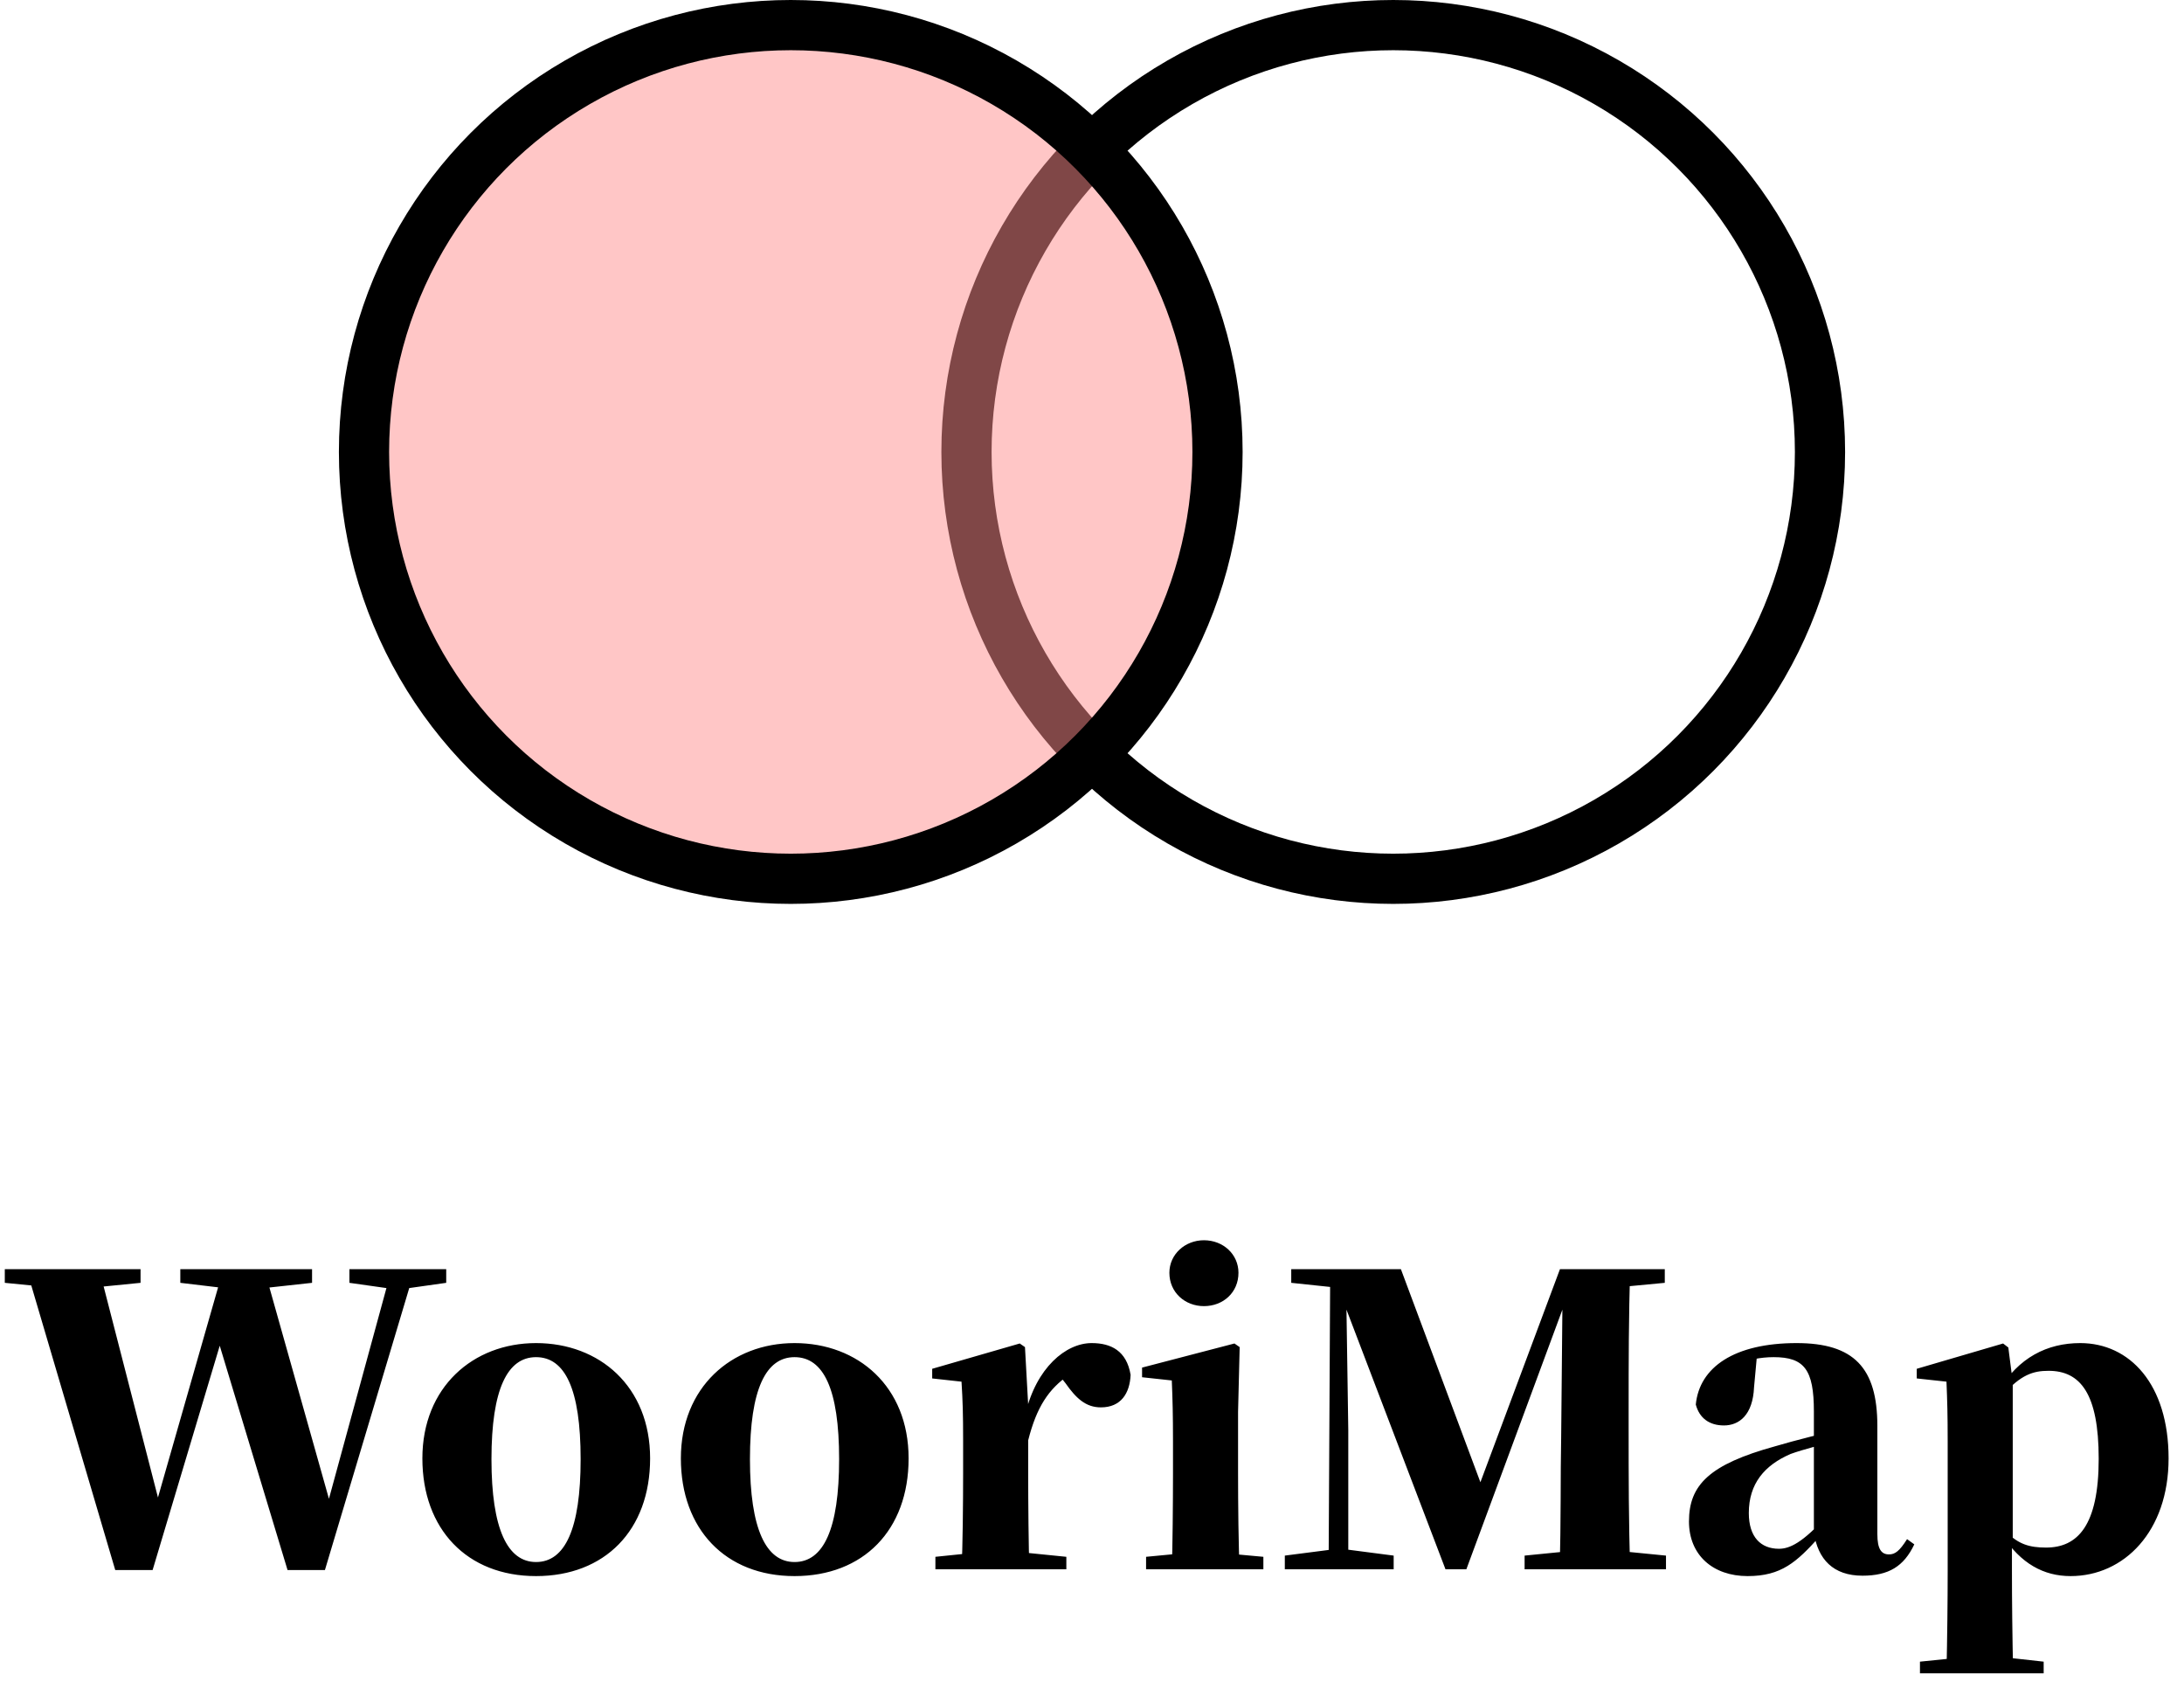 <svg width="174" height="134" viewBox="0 0 174 134" fill="none" xmlns="http://www.w3.org/2000/svg">
<circle cx="111" cy="36" r="34" stroke="black" stroke-width="4"/>
<circle cx="63" cy="36" r="34" fill="#FF8F8F" fill-opacity="0.5" stroke="black" stroke-width="4"/>
<path d="M9.182 125.064H12.158L17.694 106.568L17.822 106.12H17.182L22.91 125.064H25.886L33.054 101.096H31.198L26.046 119.976L25.95 120.52H26.526L21.054 101.096H17.79L12.414 119.88L12.286 120.36H12.862L7.902 101.096H2.11L9.182 125.064ZM0.382 102.184L5.246 102.664H6.366L11.198 102.184V101.096H0.382V102.184ZM14.366 102.184L18.398 102.664H20.478L24.862 102.184V101.096H14.366V102.184ZM27.838 102.184L31.23 102.664H32.158L35.55 102.184V101.096H27.838V102.184ZM42.707 125.544C48.179 125.544 51.795 121.896 51.795 116.168C51.795 110.44 47.763 106.984 42.707 106.984C37.683 106.984 33.651 110.504 33.651 116.168C33.651 121.8 37.203 125.544 42.707 125.544ZM42.707 124.424C40.435 124.424 39.155 121.8 39.155 116.232C39.155 110.632 40.435 108.104 42.707 108.104C45.011 108.104 46.259 110.632 46.259 116.232C46.259 121.8 45.011 124.424 42.707 124.424ZM63.301 125.544C68.773 125.544 72.389 121.896 72.389 116.168C72.389 110.44 68.357 106.984 63.301 106.984C58.277 106.984 54.245 110.504 54.245 116.168C54.245 121.8 57.797 125.544 63.301 125.544ZM63.301 124.424C61.029 124.424 59.749 121.8 59.749 116.232C59.749 110.632 61.029 108.104 63.301 108.104C65.605 108.104 66.853 110.632 66.853 116.232C66.853 121.8 65.605 124.424 63.301 124.424ZM74.524 125H84.956V124.008L81.468 123.656H77.948L74.524 124.008V125ZM76.604 125H82.012C81.948 123.368 81.916 119.624 81.916 117.384V111.912L81.66 107.304L81.244 107.016L74.268 109.032V109.8L76.604 110.056C76.7 111.592 76.732 112.616 76.732 114.728V117.384C76.732 119.624 76.7 123.368 76.604 125ZM81.916 114.728C82.588 112.072 83.548 110.632 85.18 109.512L84.156 109.256L84.892 110.184C85.724 111.368 86.492 112.104 87.708 112.104C89.308 112.104 90.012 110.984 90.076 109.512C89.756 107.592 88.508 106.984 86.972 106.984C84.924 106.984 82.556 108.936 81.692 112.648H80.668L81.916 114.728ZM91.309 125H100.653V124.008L97.165 123.688H94.669L91.309 124.008V125ZM93.357 125H98.765C98.669 123.368 98.637 119.624 98.637 117.384V112.456L98.765 107.304L98.349 107.016L90.989 108.936V109.704L93.357 109.96C93.421 111.464 93.453 112.712 93.453 114.824V117.384C93.453 119.624 93.421 123.368 93.357 125ZM95.917 104.04C97.453 104.04 98.669 102.952 98.669 101.384C98.669 99.912 97.453 98.792 95.917 98.792C94.413 98.792 93.165 99.912 93.165 101.384C93.165 102.952 94.413 104.04 95.917 104.04ZM102.362 125H111.034V123.912L107.098 123.4H106.33L102.362 123.912V125ZM102.874 102.184L107.418 102.664H107.93V101.096H102.874V102.184ZM105.85 125H107.418V113.928L107.226 101.096H105.978L105.85 125ZM115.162 125H116.826L124.698 103.72L125.114 102.6H126.138V101.096H124.282L117.722 118.664L117.498 119.272H118.394L111.61 101.096H106.394V102.6H106.618L115.162 125ZM121.466 125H132.73V123.912L127.546 123.4H126.618L121.466 123.912V125ZM124.25 125H129.882C129.754 121.352 129.754 117.576 129.754 113.768V112.36C129.754 108.584 129.754 104.808 129.882 101.096H124.506L124.378 114.536C124.314 117.48 124.378 121.256 124.25 125ZM127.034 102.664H127.578L132.634 102.184V101.096H127.034V102.664ZM139.233 125.544C141.921 125.544 143.137 124.424 144.929 122.44H146.241L145.633 120.648C143.617 122.92 142.561 123.368 141.729 123.368C140.289 123.368 139.329 122.44 139.329 120.52C139.329 118.184 140.577 116.712 142.657 115.816C143.617 115.464 145.473 114.984 147.201 114.536V113.704C145.505 114.12 143.009 114.728 141.409 115.208C136.193 116.648 134.561 118.28 134.561 121.192C134.561 123.88 136.481 125.544 139.233 125.544ZM148.385 125.512C150.465 125.512 151.681 124.776 152.513 123.016L151.937 122.6C151.329 123.56 150.977 123.816 150.497 123.816C149.889 123.816 149.569 123.4 149.569 122.184V113.576C149.569 108.936 147.681 106.984 143.137 106.984C138.177 106.984 135.393 108.904 135.105 111.88C135.393 112.968 136.193 113.544 137.345 113.544C138.561 113.544 139.649 112.712 139.745 110.504L139.969 108.072L137.665 108.84C139.265 108.296 140.289 108.104 141.312 108.104C143.745 108.104 144.513 109.096 144.513 112.424V122.088C144.833 124.2 146.049 125.512 148.385 125.512ZM152.964 133.288H162.82V132.36L159.652 132.008H156.42L152.964 132.36V133.288ZM155.076 133.288H160.388C160.324 130.344 160.292 127.464 160.292 125.192V123.08L160.356 122.632V110.024L160.324 109.832L160.004 107.336L159.588 107.016L152.708 109.032V109.8L155.076 110.056C155.14 111.592 155.172 112.68 155.172 114.76V125.224C155.172 127.464 155.14 130.344 155.076 133.288ZM164.964 125.544C169.22 125.544 172.772 121.992 172.772 116.168C172.772 110.248 169.668 106.984 165.732 106.984C163.108 106.984 160.804 108.136 159.236 110.792H159.012L159.556 111.144C160.996 109.48 162.02 109.192 163.204 109.192C165.732 109.192 167.204 110.984 167.204 116.2C167.204 121.544 165.508 123.272 163.012 123.272C161.7 123.272 160.804 123.016 159.812 121.992L159.14 122.28H159.524C160.996 124.552 162.82 125.544 164.964 125.544Z" fill="black"/>
</svg>
